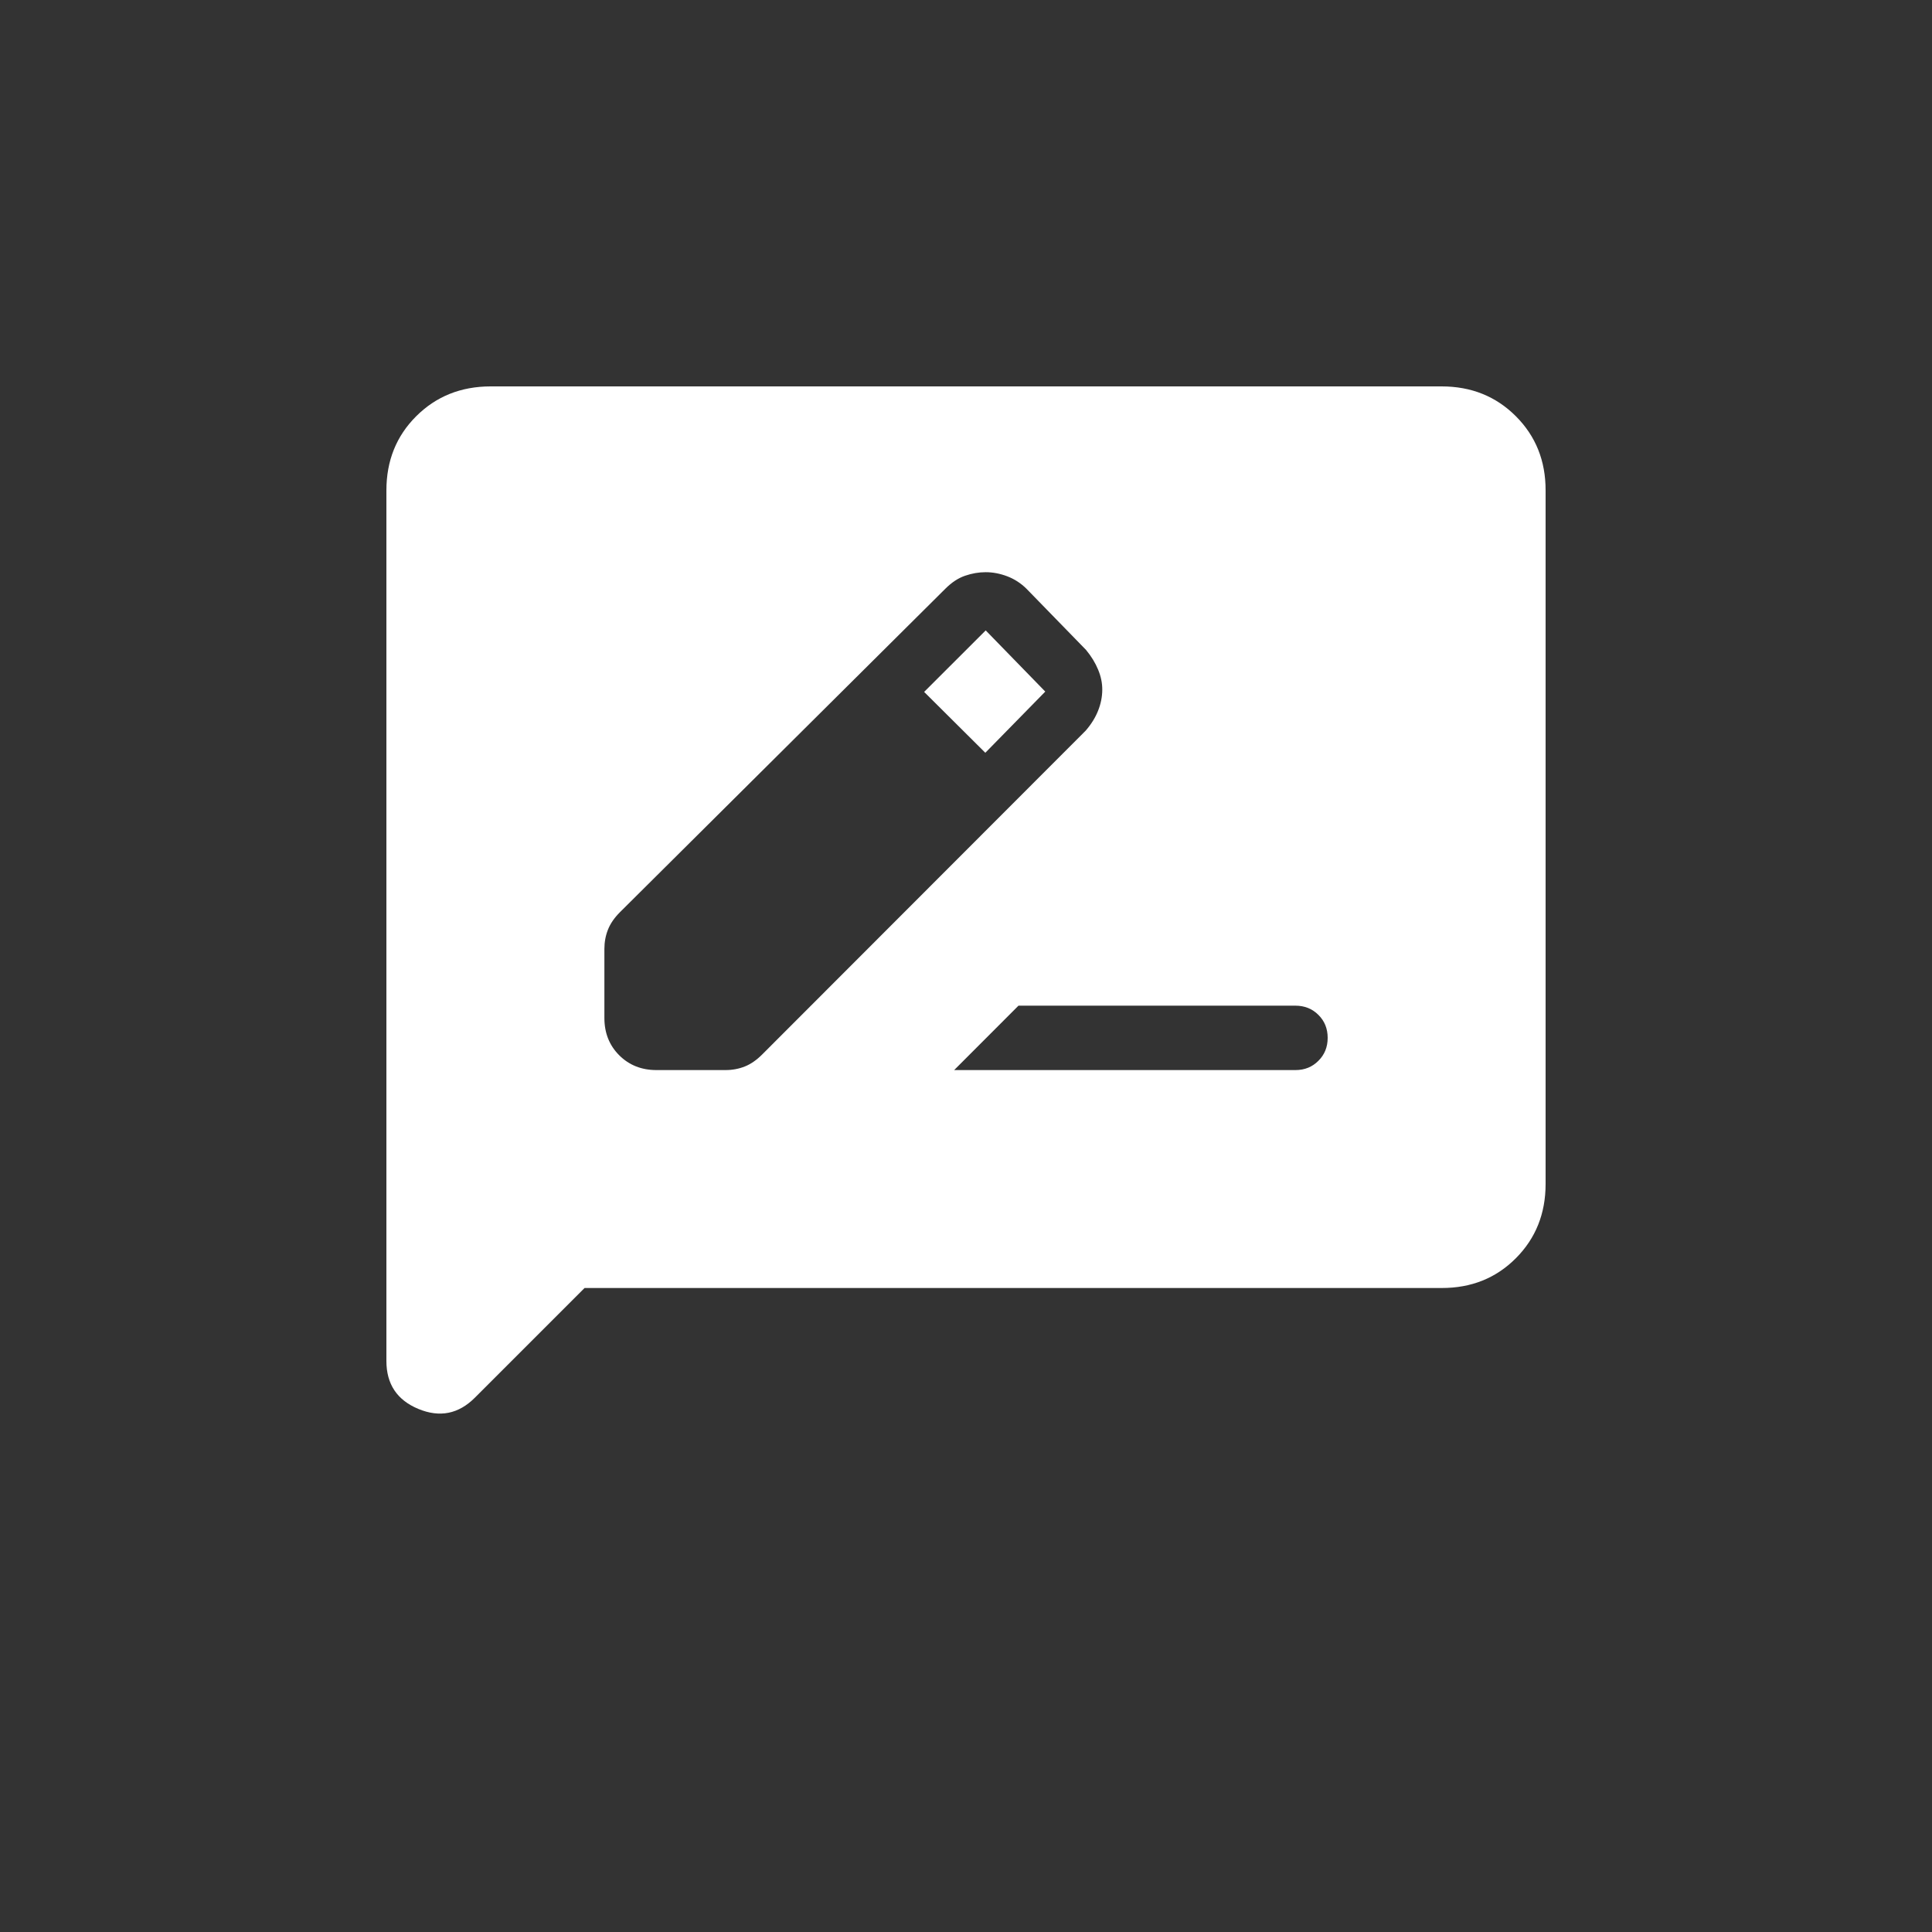<svg width="30" height="30" viewBox="0 0 30 30" fill="none" xmlns="http://www.w3.org/2000/svg">
<rect x="0" y="0" width="30" height="30" fill="#333333" stroke="none"/>
<path d="M10.192 16.616H11.266C11.373 16.616 11.473 16.597 11.566 16.56C11.659 16.523 11.749 16.46 11.836 16.373L16.858 11.346C16.944 11.247 17.008 11.144 17.051 11.036C17.094 10.928 17.115 10.821 17.116 10.714C17.117 10.607 17.095 10.502 17.051 10.397C17.008 10.293 16.946 10.191 16.864 10.092L15.939 9.142C15.852 9.056 15.753 8.992 15.641 8.949C15.528 8.906 15.416 8.885 15.306 8.885C15.199 8.885 15.093 8.903 14.986 8.94C14.88 8.976 14.778 9.043 14.679 9.142L9.627 14.164C9.54 14.251 9.478 14.341 9.441 14.434C9.404 14.527 9.385 14.627 9.385 14.734V15.808C9.385 16.04 9.462 16.233 9.615 16.386C9.768 16.539 9.961 16.616 10.192 16.616ZM15.3 11.689L14.35 10.744L15.306 9.789L16.231 10.739L15.3 11.689ZM14.816 16.616H20.116C20.258 16.616 20.377 16.568 20.472 16.472C20.568 16.377 20.616 16.258 20.616 16.116C20.616 15.973 20.568 15.854 20.472 15.759C20.377 15.664 20.258 15.616 20.115 15.616H15.815L14.816 16.616ZM9.077 20L7.373 21.704C7.12 21.957 6.828 22.015 6.497 21.878C6.166 21.741 6 21.493 6 21.133V7.616C6 7.155 6.154 6.771 6.463 6.463C6.772 6.155 7.156 6.001 7.616 6H22.385C22.845 6 23.229 6.154 23.538 6.463C23.847 6.772 24.001 7.156 24 7.616V18.385C24 18.845 23.846 19.229 23.538 19.538C23.23 19.847 22.846 20.001 22.385 20H9.077Z" fill="white"/>
</svg>
